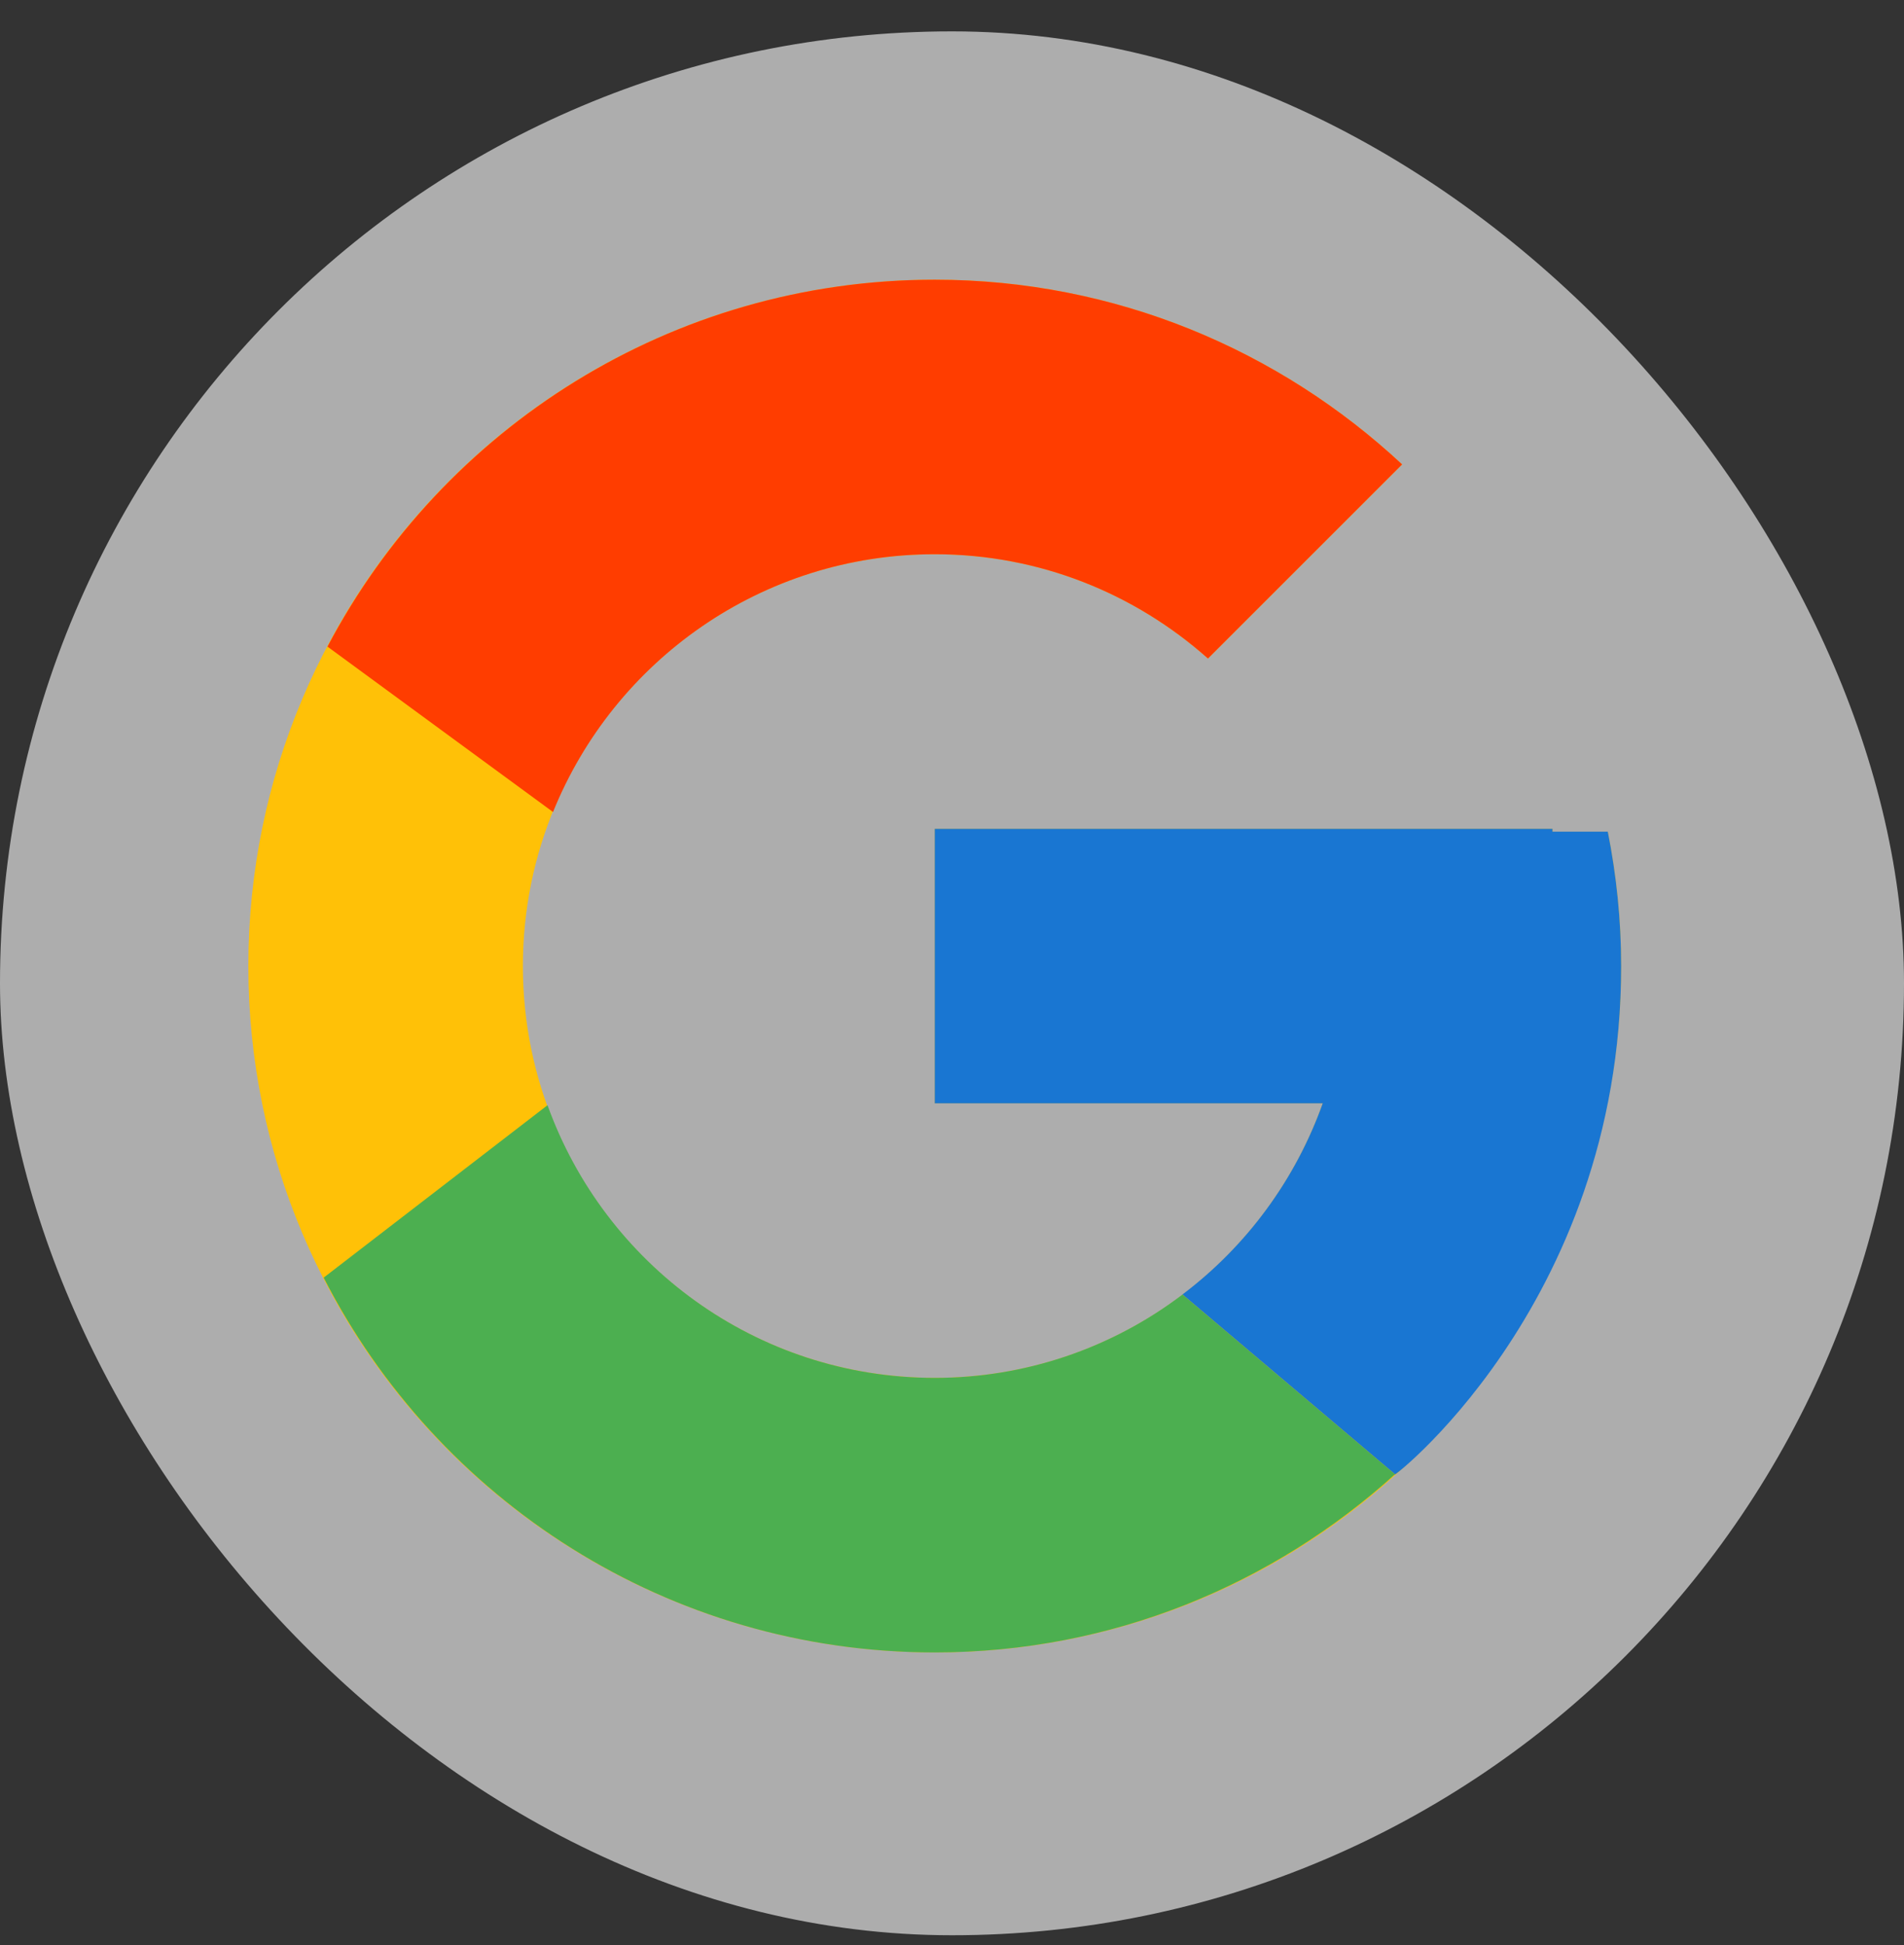 <svg width="46" height="47" viewBox="0 0 46 47" fill="none" xmlns="http://www.w3.org/2000/svg">
<rect x="0" y="0" width="46" height="47" fill="#333333" stroke="none"/>
<rect y="0.758" width="46" height="46" rx="23" fill="white" fill-opacity="0.6"/>
<path d="M38.844 20.094H37.508V20.025H22.583V26.658H31.956C30.588 30.52 26.914 33.291 22.583 33.291C17.088 33.291 12.633 28.836 12.633 23.341C12.633 17.846 17.088 13.391 22.583 13.391C25.12 13.391 27.427 14.348 29.184 15.911L33.875 11.221C30.913 8.46 26.951 6.758 22.583 6.758C13.425 6.758 6 14.183 6 23.341C6 32.5 13.425 39.925 22.583 39.925C31.741 39.925 39.167 32.5 39.167 23.341C39.167 22.23 39.052 21.144 38.844 20.094Z" fill="#FFC107"/>
<path d="M7.912 15.623L13.361 19.619C14.835 15.969 18.405 13.391 22.583 13.391C25.12 13.391 27.427 14.348 29.184 15.911L33.875 11.221C30.913 8.46 26.951 6.758 22.583 6.758C16.214 6.758 10.69 10.354 7.912 15.623Z" fill="#FF3D00"/>
<path d="M22.583 39.925C26.867 39.925 30.759 38.285 33.702 35.62L28.569 31.277C26.848 32.585 24.745 33.293 22.583 33.291C18.27 33.291 14.608 30.541 13.228 26.703L7.82 30.869C10.565 36.24 16.138 39.925 22.583 39.925Z" fill="#4CAF50"/>
<path d="M38.844 20.094H37.508V20.025H22.583V26.658H31.956C31.301 28.496 30.123 30.102 28.567 31.277L28.569 31.276L33.702 35.619C33.339 35.949 39.167 31.633 39.167 23.342C39.167 22.23 39.052 21.144 38.844 20.094Z" fill="#1976D2"/>
</svg>
